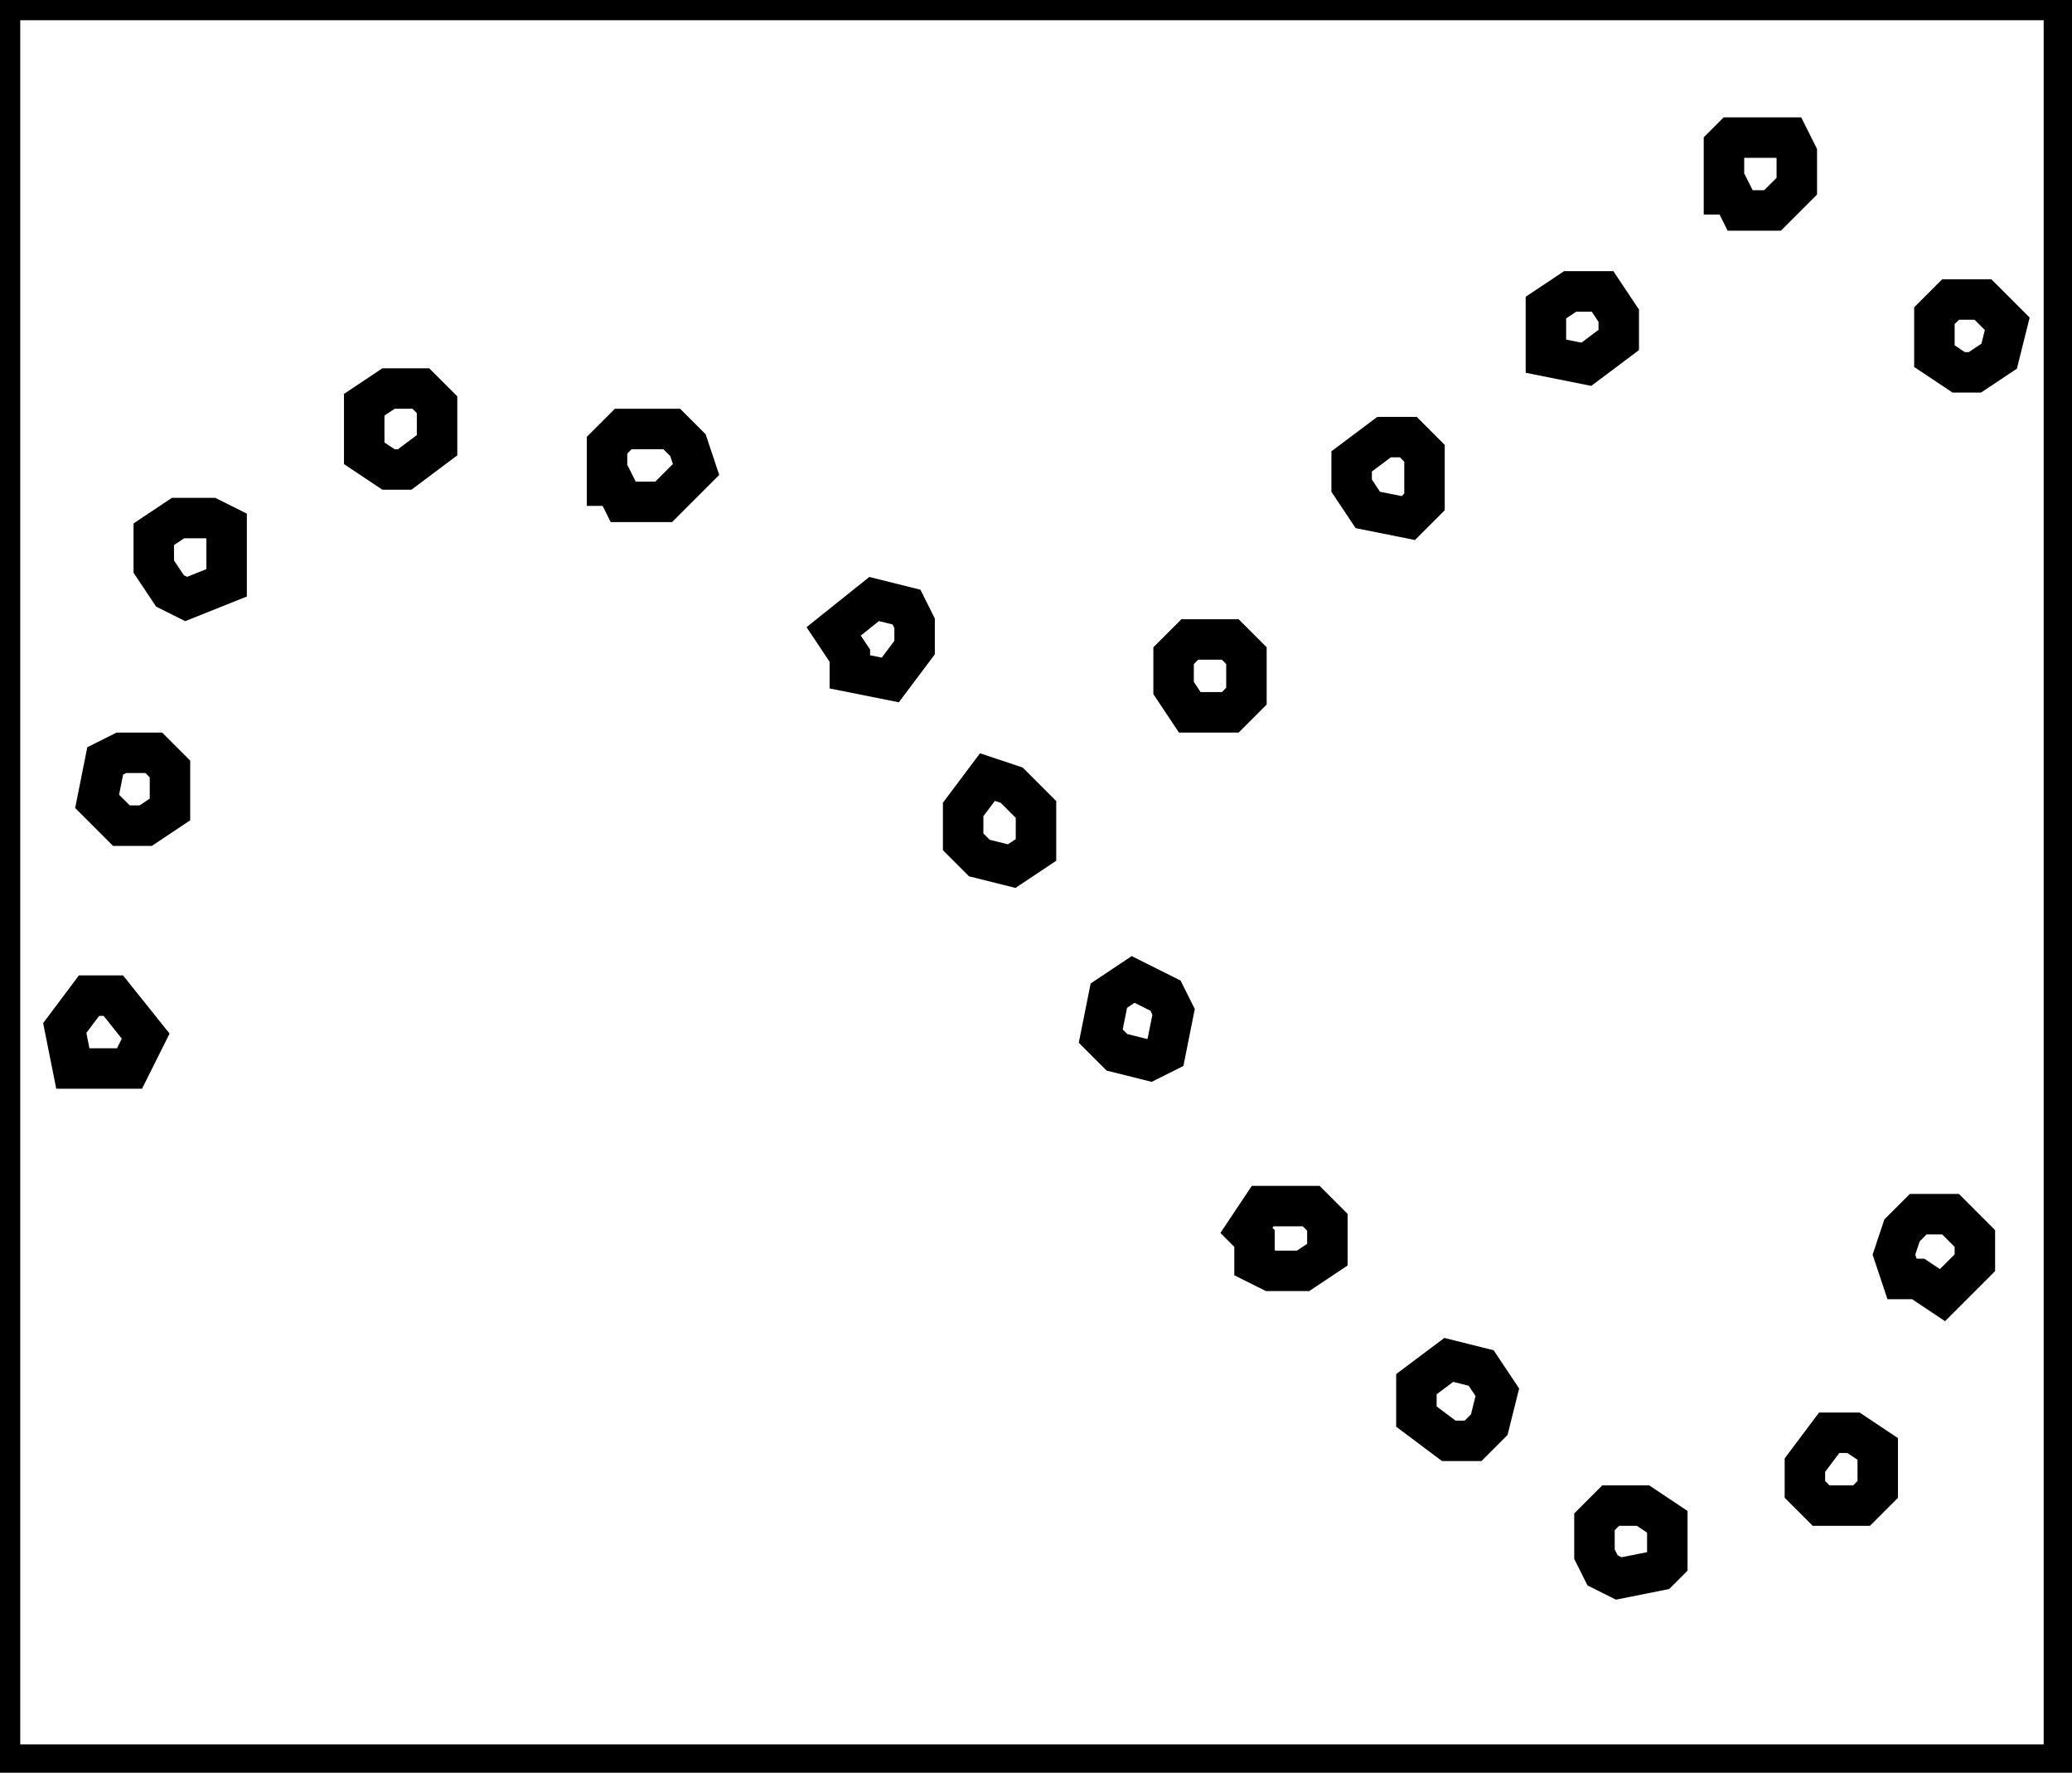 <?xml version="1.0" encoding="utf-8" ?>
<svg baseProfile="full" height="219" version="1.1" width="256" xmlns="http://www.w3.org/2000/svg" xmlns:ev="http://www.w3.org/2001/xml-events" xmlns:xlink="http://www.w3.org/1999/xlink"><defs /><rect fill="white" height="219" width="256" x="0" y="0" /><path d="M 199,186 L 197,188 L 197,192 L 198,194 L 200,195 L 205,194 L 206,193 L 206,188 L 203,186 Z" fill="none" stroke="black" stroke-width="5" /><path d="M 226,177 L 223,181 L 223,184 L 225,186 L 230,186 L 232,184 L 232,179 L 229,177 Z" fill="none" stroke="black" stroke-width="5" /><path d="M 179,168 L 175,171 L 175,175 L 179,178 L 182,178 L 184,176 L 185,172 L 183,169 Z" fill="none" stroke="black" stroke-width="5" /><path d="M 237,150 L 235,152 L 234,155 L 235,158 L 237,158 L 240,160 L 244,156 L 244,153 L 241,150 Z" fill="none" stroke="black" stroke-width="5" /><path d="M 154,152 L 155,153 L 155,156 L 157,157 L 161,157 L 164,155 L 164,151 L 162,149 L 156,149 Z" fill="none" stroke="black" stroke-width="5" /><path d="M 11,123 L 8,127 L 9,132 L 16,132 L 18,128 L 14,123 Z" fill="none" stroke="black" stroke-width="5" /><path d="M 140,121 L 137,123 L 136,128 L 138,130 L 142,131 L 144,130 L 145,125 L 144,123 Z" fill="none" stroke="black" stroke-width="5" /><path d="M 122,96 L 119,100 L 119,104 L 121,106 L 125,107 L 128,105 L 128,100 L 125,97 Z" fill="none" stroke="black" stroke-width="5" /><path d="M 15,93 L 13,94 L 12,99 L 15,102 L 18,102 L 21,100 L 21,95 L 19,93 Z" fill="none" stroke="black" stroke-width="5" /><path d="M 147,79 L 145,81 L 145,85 L 147,88 L 152,88 L 154,86 L 154,81 L 152,79 Z" fill="none" stroke="black" stroke-width="5" /><path d="M 108,74 L 103,78 L 105,81 L 105,83 L 110,84 L 113,80 L 113,77 L 112,75 Z" fill="none" stroke="black" stroke-width="5" /><path d="M 26,64 L 22,64 L 19,66 L 19,70 L 21,73 L 23,74 L 28,72 L 28,65 Z" fill="none" stroke="black" stroke-width="5" /><path d="M 171,54 L 167,57 L 167,60 L 169,63 L 174,64 L 176,62 L 176,56 L 174,54 Z" fill="none" stroke="black" stroke-width="5" /><path d="M 77,53 L 75,55 L 75,60 L 76,60 L 77,62 L 82,62 L 86,58 L 85,55 L 83,53 Z" fill="none" stroke="black" stroke-width="5" /><path d="M 52,48 L 48,48 L 45,50 L 45,56 L 48,58 L 50,58 L 54,55 L 54,50 Z" fill="none" stroke="black" stroke-width="5" /><path d="M 241,37 L 239,39 L 239,44 L 242,46 L 244,46 L 247,44 L 248,40 L 245,37 Z" fill="none" stroke="black" stroke-width="5" /><path d="M 198,36 L 194,36 L 191,38 L 191,44 L 196,45 L 200,42 L 200,39 Z" fill="none" stroke="black" stroke-width="5" /><path d="M 214,17 L 213,18 L 213,24 L 214,24 L 215,26 L 219,26 L 222,23 L 222,19 L 221,17 Z" fill="none" stroke="black" stroke-width="5" /><path d="M 0,0 L 0,218 L 255,218 L 255,0 Z" fill="none" stroke="black" stroke-width="5" /></svg>